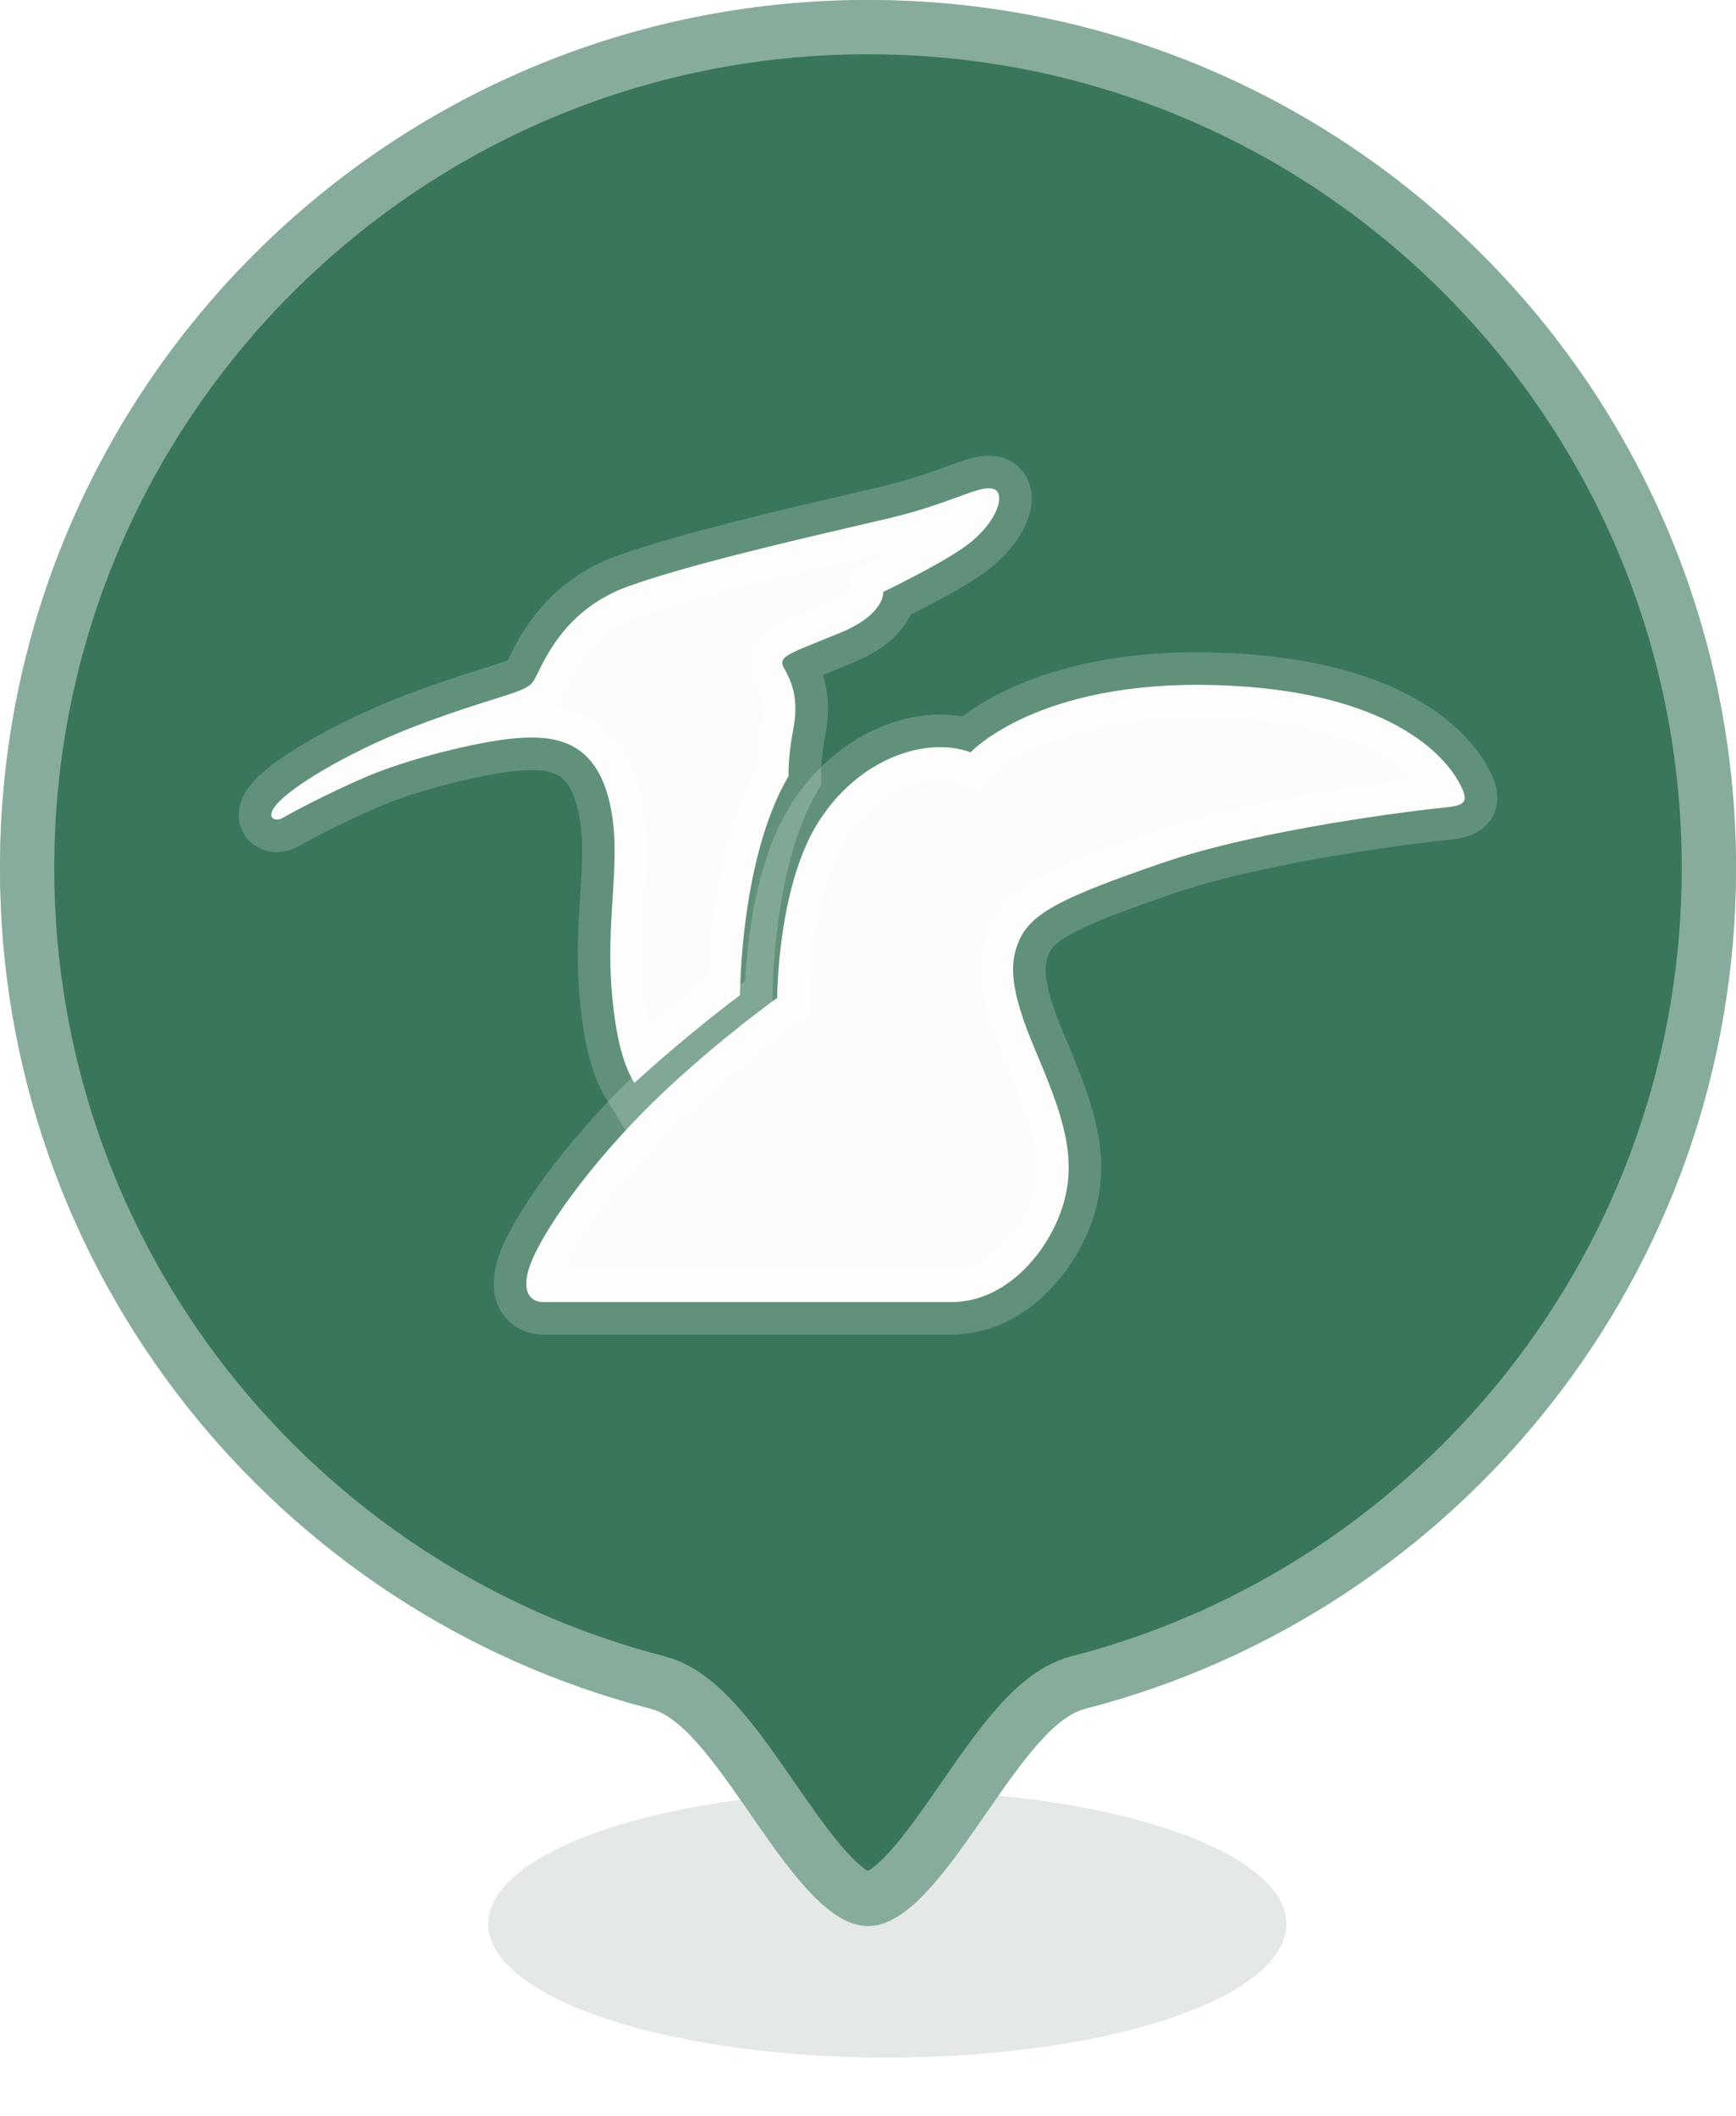 <svg width="32" height="39" viewBox="0 0 32 39" fill="none" xmlns="http://www.w3.org/2000/svg">
<g clip-path="url(#clip0)">
<g filter="url(#filter0_f)">
<ellipse cx="16.356" cy="35.462" rx="7.356" ry="2.462" fill="#0B311F" fill-opacity="0.11"/>
</g>
<path d="M32 16C32 23.455 26.901 29.72 20 31.496C18.721 31.825 17.381 35.5 16 35.5C14.619 35.5 13.278 31.825 12 31.496C5.099 29.72 0 23.455 0 16C0 7.163 7.163 0 16 0C24.837 0 32 7.163 32 16Z" fill="#39765A"/>
<path d="M31.5 16C31.5 23.222 26.561 29.291 19.875 31.012C19.388 31.137 18.976 31.546 18.646 31.939C18.348 32.296 18.048 32.729 17.762 33.142C17.717 33.207 17.672 33.272 17.628 33.336C17.292 33.819 16.977 34.256 16.669 34.572C16.346 34.905 16.129 35 16 35C15.871 35 15.654 34.905 15.331 34.572C15.024 34.256 14.708 33.819 14.372 33.336C14.328 33.272 14.283 33.207 14.238 33.142C13.952 32.729 13.652 32.296 13.354 31.939C13.024 31.546 12.612 31.137 12.125 31.012C5.439 29.291 0.5 23.222 0.5 16C0.5 7.44 7.44 0.5 16 0.5C24.56 0.5 31.5 7.44 31.5 16Z" stroke="#FCFCFC" stroke-opacity="0.4"/>
<g clip-path="url(#clip1)">
<path d="M18.289 9.006C18.15 8.979 17.964 9.048 17.665 9.157C17.368 9.266 16.958 9.417 16.371 9.556C16.188 9.6 15.976 9.649 15.746 9.702C14.492 9.994 12.656 10.422 11.584 10.806C10.511 11.189 10.104 12.015 9.917 12.395C9.883 12.464 9.856 12.519 9.834 12.553C9.746 12.686 9.549 12.748 9.1 12.889C8.812 12.979 8.421 13.101 7.89 13.296C6.527 13.794 5.509 14.423 5.173 14.748C4.836 15.074 5.072 15.157 5.206 15.078C5.341 14.999 5.964 14.659 6.729 14.327C7.495 13.995 8.79 13.671 9.48 13.61C10.17 13.549 10.911 13.619 11.205 14.667C11.374 15.269 11.335 15.879 11.292 16.558C11.26 17.063 11.226 17.607 11.272 18.215C11.333 19.008 11.466 19.596 11.694 19.96C12.729 19.016 13.641 18.342 13.641 18.342C13.641 18.342 13.641 15.824 14.535 14.307C14.532 14.016 14.571 13.714 14.629 13.4C14.733 12.841 14.567 12.528 14.474 12.355C14.439 12.29 14.415 12.244 14.419 12.212C14.434 12.09 14.571 12.034 15.18 11.788C15.266 11.753 15.363 11.714 15.47 11.671C16.329 11.321 16.28 10.91 16.28 10.91C16.28 10.91 17.289 10.429 17.782 10.078C18.397 9.641 18.567 9.058 18.289 9.006Z" fill="#FCFCFC"/>
<path d="M26.879 14.395C26.643 13.977 25.666 12.719 22.391 12.627C19.117 12.535 17.891 13.867 17.891 13.867C17.082 13.564 15.818 13.973 15.072 15.173C14.326 16.374 14.326 18.393 14.326 18.393C14.326 18.393 12.961 19.369 11.823 20.53C10.686 21.691 9.851 22.918 9.725 23.472C9.599 24.026 10.016 24 10.016 24H17.536C18.623 24 19.422 22.945 19.631 22.082C19.839 21.225 19.547 20.451 19.067 19.316C18.587 18.181 18.618 17.724 18.786 17.336C19.012 16.814 19.633 16.524 21.405 15.912C23.226 15.283 26.081 14.938 26.639 14.883C27.038 14.844 27.088 14.764 26.879 14.395Z" fill="#FCFCFC"/>
<path d="M18.289 9.006C18.15 8.979 17.964 9.048 17.665 9.157C17.368 9.266 16.958 9.417 16.371 9.556C16.188 9.6 15.976 9.649 15.746 9.702C14.492 9.994 12.656 10.422 11.584 10.806C10.511 11.189 10.104 12.015 9.917 12.395C9.883 12.464 9.856 12.519 9.834 12.553C9.746 12.686 9.549 12.748 9.1 12.889C8.812 12.979 8.421 13.101 7.89 13.296C6.527 13.794 5.509 14.423 5.173 14.748C4.836 15.074 5.072 15.157 5.206 15.078C5.341 14.999 5.964 14.659 6.729 14.327C7.495 13.995 8.79 13.671 9.48 13.61C10.17 13.549 10.911 13.619 11.205 14.667C11.374 15.269 11.335 15.879 11.292 16.558C11.26 17.063 11.226 17.607 11.272 18.215C11.333 19.008 11.466 19.596 11.694 19.96C12.729 19.016 13.641 18.342 13.641 18.342C13.641 18.342 13.641 15.824 14.535 14.307C14.532 14.016 14.571 13.714 14.629 13.4C14.733 12.841 14.567 12.528 14.474 12.355C14.439 12.29 14.415 12.244 14.419 12.212C14.434 12.09 14.571 12.034 15.18 11.788C15.266 11.753 15.363 11.714 15.47 11.671C16.329 11.321 16.28 10.91 16.28 10.91C16.28 10.91 17.289 10.429 17.782 10.078C18.397 9.641 18.567 9.058 18.289 9.006Z" stroke="white" stroke-opacity="0.2" stroke-width="1.2"/>
<path d="M26.879 14.395C26.643 13.977 25.666 12.719 22.391 12.627C19.117 12.535 17.891 13.867 17.891 13.867C17.082 13.564 15.818 13.973 15.072 15.173C14.326 16.374 14.326 18.393 14.326 18.393C14.326 18.393 12.961 19.369 11.823 20.53C10.686 21.691 9.851 22.918 9.725 23.472C9.599 24.026 10.016 24 10.016 24H17.536C18.623 24 19.422 22.945 19.631 22.082C19.839 21.225 19.547 20.451 19.067 19.316C18.587 18.181 18.618 17.724 18.786 17.336C19.012 16.814 19.633 16.524 21.405 15.912C23.226 15.283 26.081 14.938 26.639 14.883C27.038 14.844 27.088 14.764 26.879 14.395Z" stroke="white" stroke-opacity="0.2" stroke-width="1.2"/>
</g>
</g>
<defs>
<filter id="filter0_f" x="6" y="30" width="20.713" height="10.923" filterUnits="userSpaceOnUse" color-interpolation-filters="sRGB">
<feFlood flood-opacity="0" result="BackgroundImageFix"/>
<feBlend mode="normal" in="SourceGraphic" in2="BackgroundImageFix" result="shape"/>
<feGaussianBlur stdDeviation="1.5" result="effect1_foregroundBlur"/>
</filter>
<clipPath id="clip0">
<rect width="32" height="39" fill="white"/>
</clipPath>
<clipPath id="clip1">
<rect width="24" height="24" fill="white" transform="translate(4 4)"/>
</clipPath>
</defs>
</svg>
